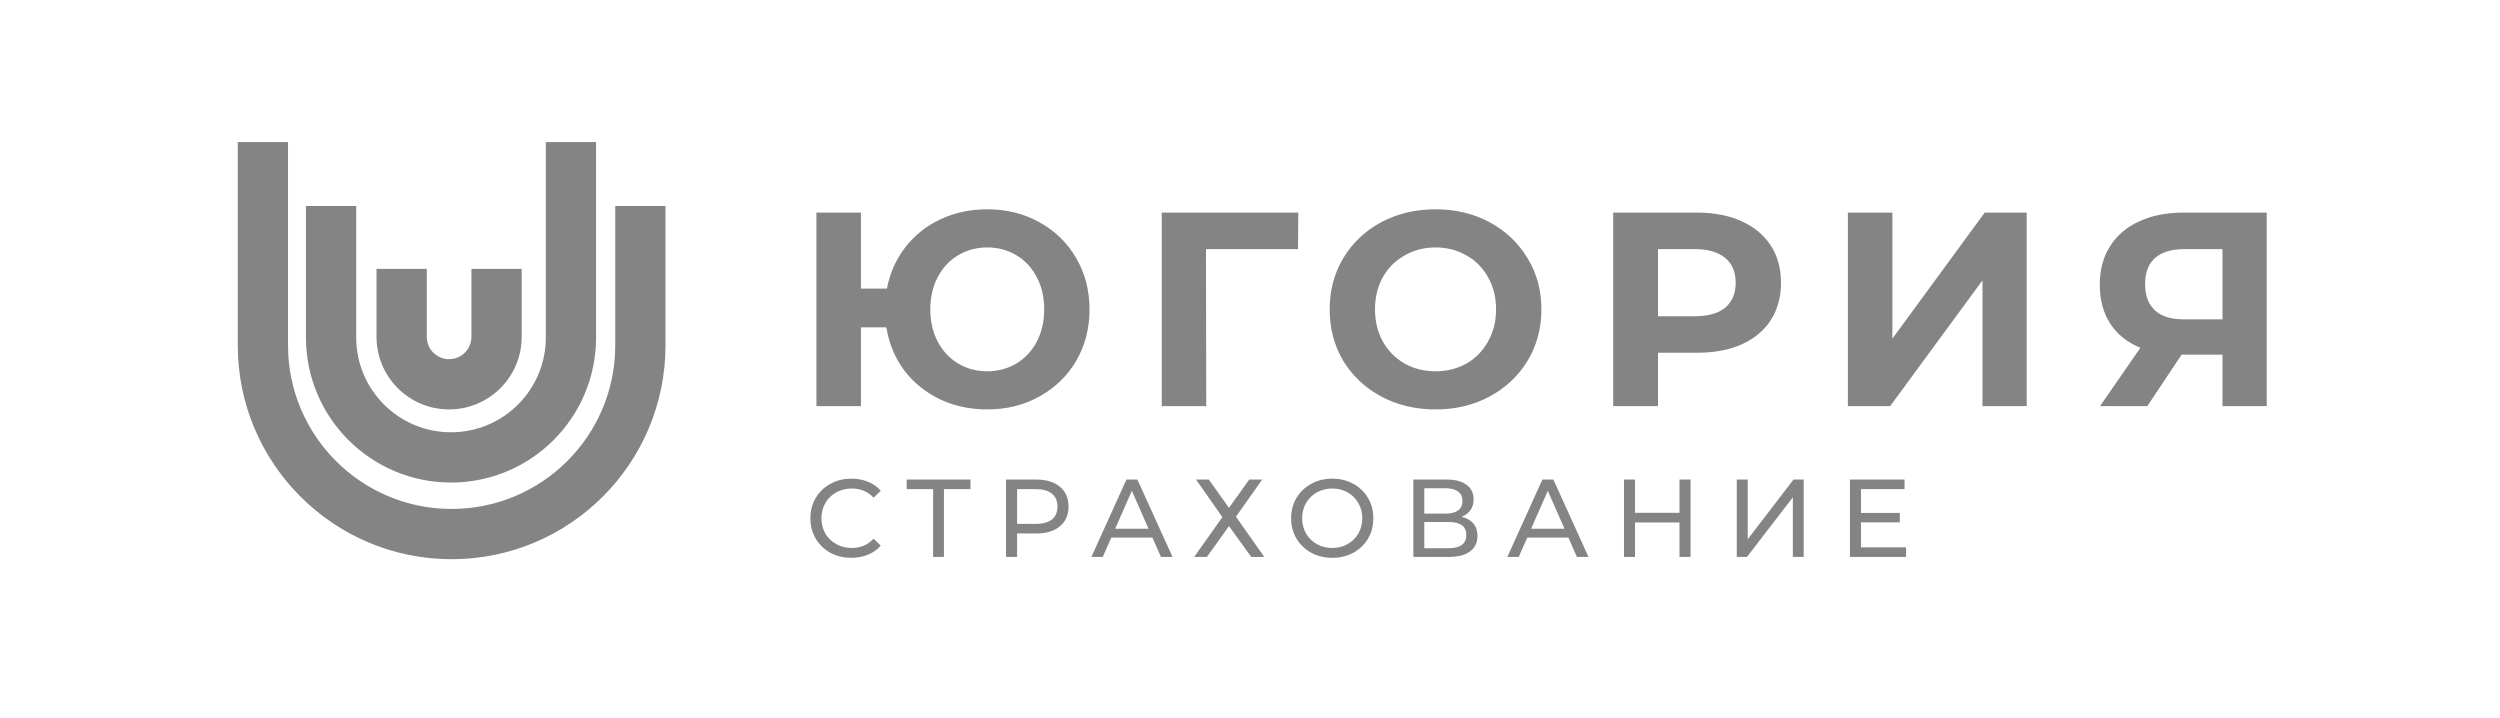 <svg xmlns="http://www.w3.org/2000/svg" width="181" height="52" viewBox="0 0 181 52" fill="none">
  <path fill-rule="evenodd" clip-rule="evenodd" d="M17.214 25.001V10.286H20.853V25.001C20.853 31.543 26.156 36.847 32.698 36.847C39.24 36.847 44.544 31.543 44.544 25.001V14.915H48.182V25.001C48.182 33.553 41.25 40.486 32.698 40.486C24.147 40.486 17.214 33.553 17.214 25.001ZM43.156 10.286V24.433C43.156 30.234 38.454 34.936 32.654 34.936C26.853 34.936 22.151 30.234 22.151 24.433V14.915H25.79V24.433C25.79 28.224 28.863 31.297 32.654 31.297C36.444 31.297 39.517 28.224 39.517 24.433V10.286H43.156ZM27.259 19.465H30.898V24.387C30.898 25.28 31.621 26.004 32.514 26.004C33.407 26.004 34.131 25.28 34.131 24.387V19.465H37.77V24.387C37.77 27.289 35.417 29.642 32.514 29.642C29.612 29.642 27.259 27.29 27.259 24.387V19.465ZM71.477 15.153C72.878 15.153 74.139 15.467 75.26 16.094C76.394 16.721 77.281 17.588 77.921 18.696C78.562 19.79 78.882 21.024 78.882 22.398C78.882 23.772 78.562 25.013 77.921 26.12C77.281 27.215 76.394 28.075 75.26 28.702C74.139 29.329 72.878 29.643 71.477 29.643C70.223 29.643 69.076 29.396 68.035 28.902C66.994 28.395 66.134 27.695 65.453 26.801C64.786 25.894 64.359 24.86 64.172 23.699H62.331V29.403H59.109V15.393H62.331V20.897H64.212C64.426 19.776 64.866 18.782 65.533 17.915C66.214 17.035 67.068 16.354 68.095 15.874C69.122 15.393 70.25 15.153 71.477 15.153ZM71.477 26.881C72.251 26.881 72.951 26.694 73.579 26.321C74.206 25.947 74.699 25.42 75.059 24.74C75.42 24.059 75.6 23.279 75.6 22.398C75.6 21.517 75.42 20.737 75.059 20.056C74.699 19.376 74.206 18.849 73.579 18.476C72.951 18.102 72.251 17.915 71.477 17.915C70.703 17.915 70.003 18.102 69.376 18.476C68.749 18.849 68.255 19.376 67.895 20.056C67.535 20.737 67.354 21.517 67.354 22.398C67.354 23.279 67.535 24.059 67.895 24.74C68.255 25.42 68.749 25.947 69.376 26.321C70.003 26.694 70.703 26.881 71.477 26.881ZM93.977 18.035H87.313L87.333 29.403H84.111V15.393H93.997L93.977 18.035ZM99.99 28.702C101.165 29.329 102.479 29.643 103.933 29.643C105.387 29.643 106.695 29.329 107.856 28.702C109.016 28.075 109.93 27.215 110.597 26.12C111.264 25.013 111.598 23.772 111.598 22.398C111.598 21.024 111.264 19.79 110.597 18.696C109.93 17.588 109.016 16.721 107.856 16.094C106.695 15.467 105.387 15.153 103.933 15.153C102.479 15.153 101.165 15.467 99.99 16.094C98.83 16.721 97.916 17.588 97.249 18.696C96.595 19.79 96.268 21.024 96.268 22.398C96.268 23.772 96.595 25.013 97.249 26.12C97.916 27.215 98.83 28.075 99.99 28.702ZM106.174 26.321C105.507 26.694 104.76 26.881 103.933 26.881C103.106 26.881 102.359 26.694 101.692 26.321C101.024 25.934 100.497 25.4 100.111 24.72C99.737 24.039 99.55 23.265 99.55 22.398C99.55 21.531 99.737 20.757 100.111 20.077C100.497 19.396 101.024 18.869 101.692 18.495C102.359 18.109 103.106 17.915 103.933 17.915C104.76 17.915 105.507 18.109 106.174 18.495C106.842 18.869 107.362 19.396 107.736 20.077C108.122 20.757 108.316 21.531 108.316 22.398C108.316 23.265 108.122 24.039 107.736 24.72C107.362 25.4 106.842 25.934 106.174 26.321ZM122.861 15.393C124.102 15.393 125.176 15.6 126.083 16.014C127.004 16.427 127.711 17.015 128.205 17.775C128.698 18.535 128.945 19.436 128.945 20.477C128.945 21.504 128.698 22.405 128.205 23.179C127.711 23.939 127.004 24.526 126.083 24.94C125.176 25.34 124.102 25.54 122.861 25.54H120.039V29.403H116.797V15.393H122.861ZM122.681 22.898C123.655 22.898 124.396 22.692 124.903 22.278C125.41 21.851 125.663 21.251 125.663 20.477C125.663 19.69 125.41 19.089 124.903 18.676C124.396 18.249 123.655 18.035 122.681 18.035H120.039V22.898H122.681ZM137.008 15.393H133.786V29.403H136.848L143.532 20.297V29.403H146.734V15.393H143.692L137.008 24.519V15.393ZM164.111 15.393V29.403H160.909V25.68H157.947L155.466 29.403H152.043L154.965 25.18C154.018 24.793 153.291 24.213 152.784 23.439C152.277 22.652 152.023 21.711 152.023 20.617C152.023 19.536 152.27 18.609 152.764 17.835C153.257 17.048 153.958 16.448 154.865 16.034C155.772 15.607 156.84 15.393 158.067 15.393H164.111ZM158.147 18.035C157.227 18.035 156.52 18.249 156.026 18.676C155.546 19.103 155.305 19.736 155.305 20.577C155.305 21.391 155.539 22.018 156.006 22.458C156.473 22.898 157.16 23.119 158.067 23.119H160.909V18.035H158.147ZM61.634 40.386C61.074 40.386 60.566 40.264 60.113 40.018C59.665 39.767 59.312 39.426 59.056 38.993C58.8 38.556 58.672 38.065 58.672 37.521C58.672 36.976 58.8 36.488 59.056 36.056C59.312 35.618 59.667 35.276 60.121 35.031C60.575 34.78 61.081 34.655 61.642 34.655C62.08 34.655 62.48 34.729 62.843 34.879C63.206 35.023 63.515 35.239 63.771 35.527L63.251 36.032C62.829 35.589 62.304 35.367 61.674 35.367C61.258 35.367 60.881 35.461 60.545 35.647C60.209 35.834 59.945 36.093 59.753 36.424C59.566 36.749 59.472 37.115 59.472 37.521C59.472 37.926 59.566 38.294 59.753 38.625C59.945 38.951 60.209 39.207 60.545 39.394C60.881 39.581 61.258 39.674 61.674 39.674C62.298 39.674 62.824 39.45 63.251 39.002L63.771 39.506C63.515 39.794 63.203 40.013 62.835 40.162C62.472 40.312 62.072 40.386 61.634 40.386ZM70.263 35.415H68.342V40.322H67.557V35.415H65.644V34.719H70.263V35.415ZM76.736 35.239C76.319 34.892 75.748 34.719 75.023 34.719H72.837V40.322H73.638V38.625H75.023C75.748 38.625 76.319 38.452 76.736 38.105C77.152 37.758 77.36 37.28 77.36 36.672C77.36 36.064 77.152 35.586 76.736 35.239ZM76.159 37.609C75.892 37.822 75.505 37.929 74.999 37.929H73.638V35.415H74.999C75.505 35.415 75.892 35.525 76.159 35.743C76.426 35.957 76.56 36.266 76.56 36.672C76.56 37.078 76.426 37.39 76.159 37.609ZM80.458 38.922L79.841 40.322H79.017L81.554 34.719H82.347L84.892 40.322H84.052L83.436 38.922H80.458ZM83.155 38.281L81.947 35.535L80.738 38.281H83.155ZM91.382 34.719H90.445L88.98 36.768L87.515 34.719H86.594L88.5 37.441L86.458 40.322H87.379L88.98 38.089L90.589 40.322H91.534L89.484 37.408L91.382 34.719ZM96.462 40.386C95.896 40.386 95.386 40.264 94.933 40.018C94.479 39.767 94.121 39.423 93.86 38.986C93.604 38.548 93.476 38.06 93.476 37.521C93.476 36.982 93.604 36.493 93.86 36.056C94.121 35.618 94.479 35.276 94.933 35.031C95.386 34.78 95.896 34.655 96.462 34.655C97.022 34.655 97.529 34.78 97.983 35.031C98.436 35.276 98.791 35.618 99.047 36.056C99.303 36.488 99.431 36.976 99.431 37.521C99.431 38.065 99.303 38.556 99.047 38.993C98.791 39.426 98.436 39.767 97.983 40.018C97.529 40.264 97.022 40.386 96.462 40.386ZM96.462 39.674C96.873 39.674 97.241 39.581 97.566 39.394C97.897 39.207 98.156 38.951 98.343 38.625C98.535 38.294 98.631 37.926 98.631 37.521C98.631 37.115 98.535 36.749 98.343 36.424C98.156 36.093 97.897 35.834 97.566 35.647C97.241 35.461 96.873 35.367 96.462 35.367C96.051 35.367 95.677 35.461 95.341 35.647C95.01 35.834 94.748 36.093 94.556 36.424C94.37 36.749 94.276 37.115 94.276 37.521C94.276 37.926 94.37 38.294 94.556 38.625C94.748 38.951 95.01 39.207 95.341 39.394C95.677 39.581 96.051 39.674 96.462 39.674ZM106.673 37.905C106.481 37.67 106.196 37.507 105.817 37.416C106.094 37.31 106.308 37.15 106.457 36.936C106.612 36.723 106.689 36.464 106.689 36.16C106.689 35.695 106.516 35.34 106.169 35.095C105.828 34.844 105.35 34.719 104.736 34.719H102.327V40.322H104.888C105.566 40.322 106.081 40.189 106.433 39.922C106.791 39.655 106.97 39.279 106.97 38.793C106.97 38.431 106.871 38.134 106.673 37.905ZM104.68 37.184H103.119V35.351H104.68C105.064 35.351 105.361 35.431 105.569 35.591C105.777 35.746 105.881 35.973 105.881 36.272C105.881 36.571 105.777 36.797 105.569 36.952C105.366 37.107 105.07 37.184 104.68 37.184ZM106.161 38.729C106.161 39.37 105.731 39.69 104.872 39.69H103.119V37.793H104.872C105.299 37.793 105.619 37.87 105.833 38.025C106.052 38.174 106.161 38.409 106.161 38.729ZM110.573 38.922L109.956 40.322H109.132L111.669 34.719H112.462L115.007 40.322H114.167L113.55 38.922H110.573ZM113.27 38.281L112.062 35.535L110.853 38.281H113.27ZM121.594 40.322H122.395V34.719H121.594V37.128H118.376V34.719H117.576V40.322H118.376V37.825H121.594V40.322ZM125.743 34.719H126.536V39.042L129.85 34.719H130.587V40.322H129.802V36.008L126.48 40.322H125.743V34.719ZM138.001 40.322V39.626H134.735V37.817H137.545V37.136H134.735V35.415H137.889V34.719H133.935V40.322H138.001Z" fill="#848484"/>
</svg>